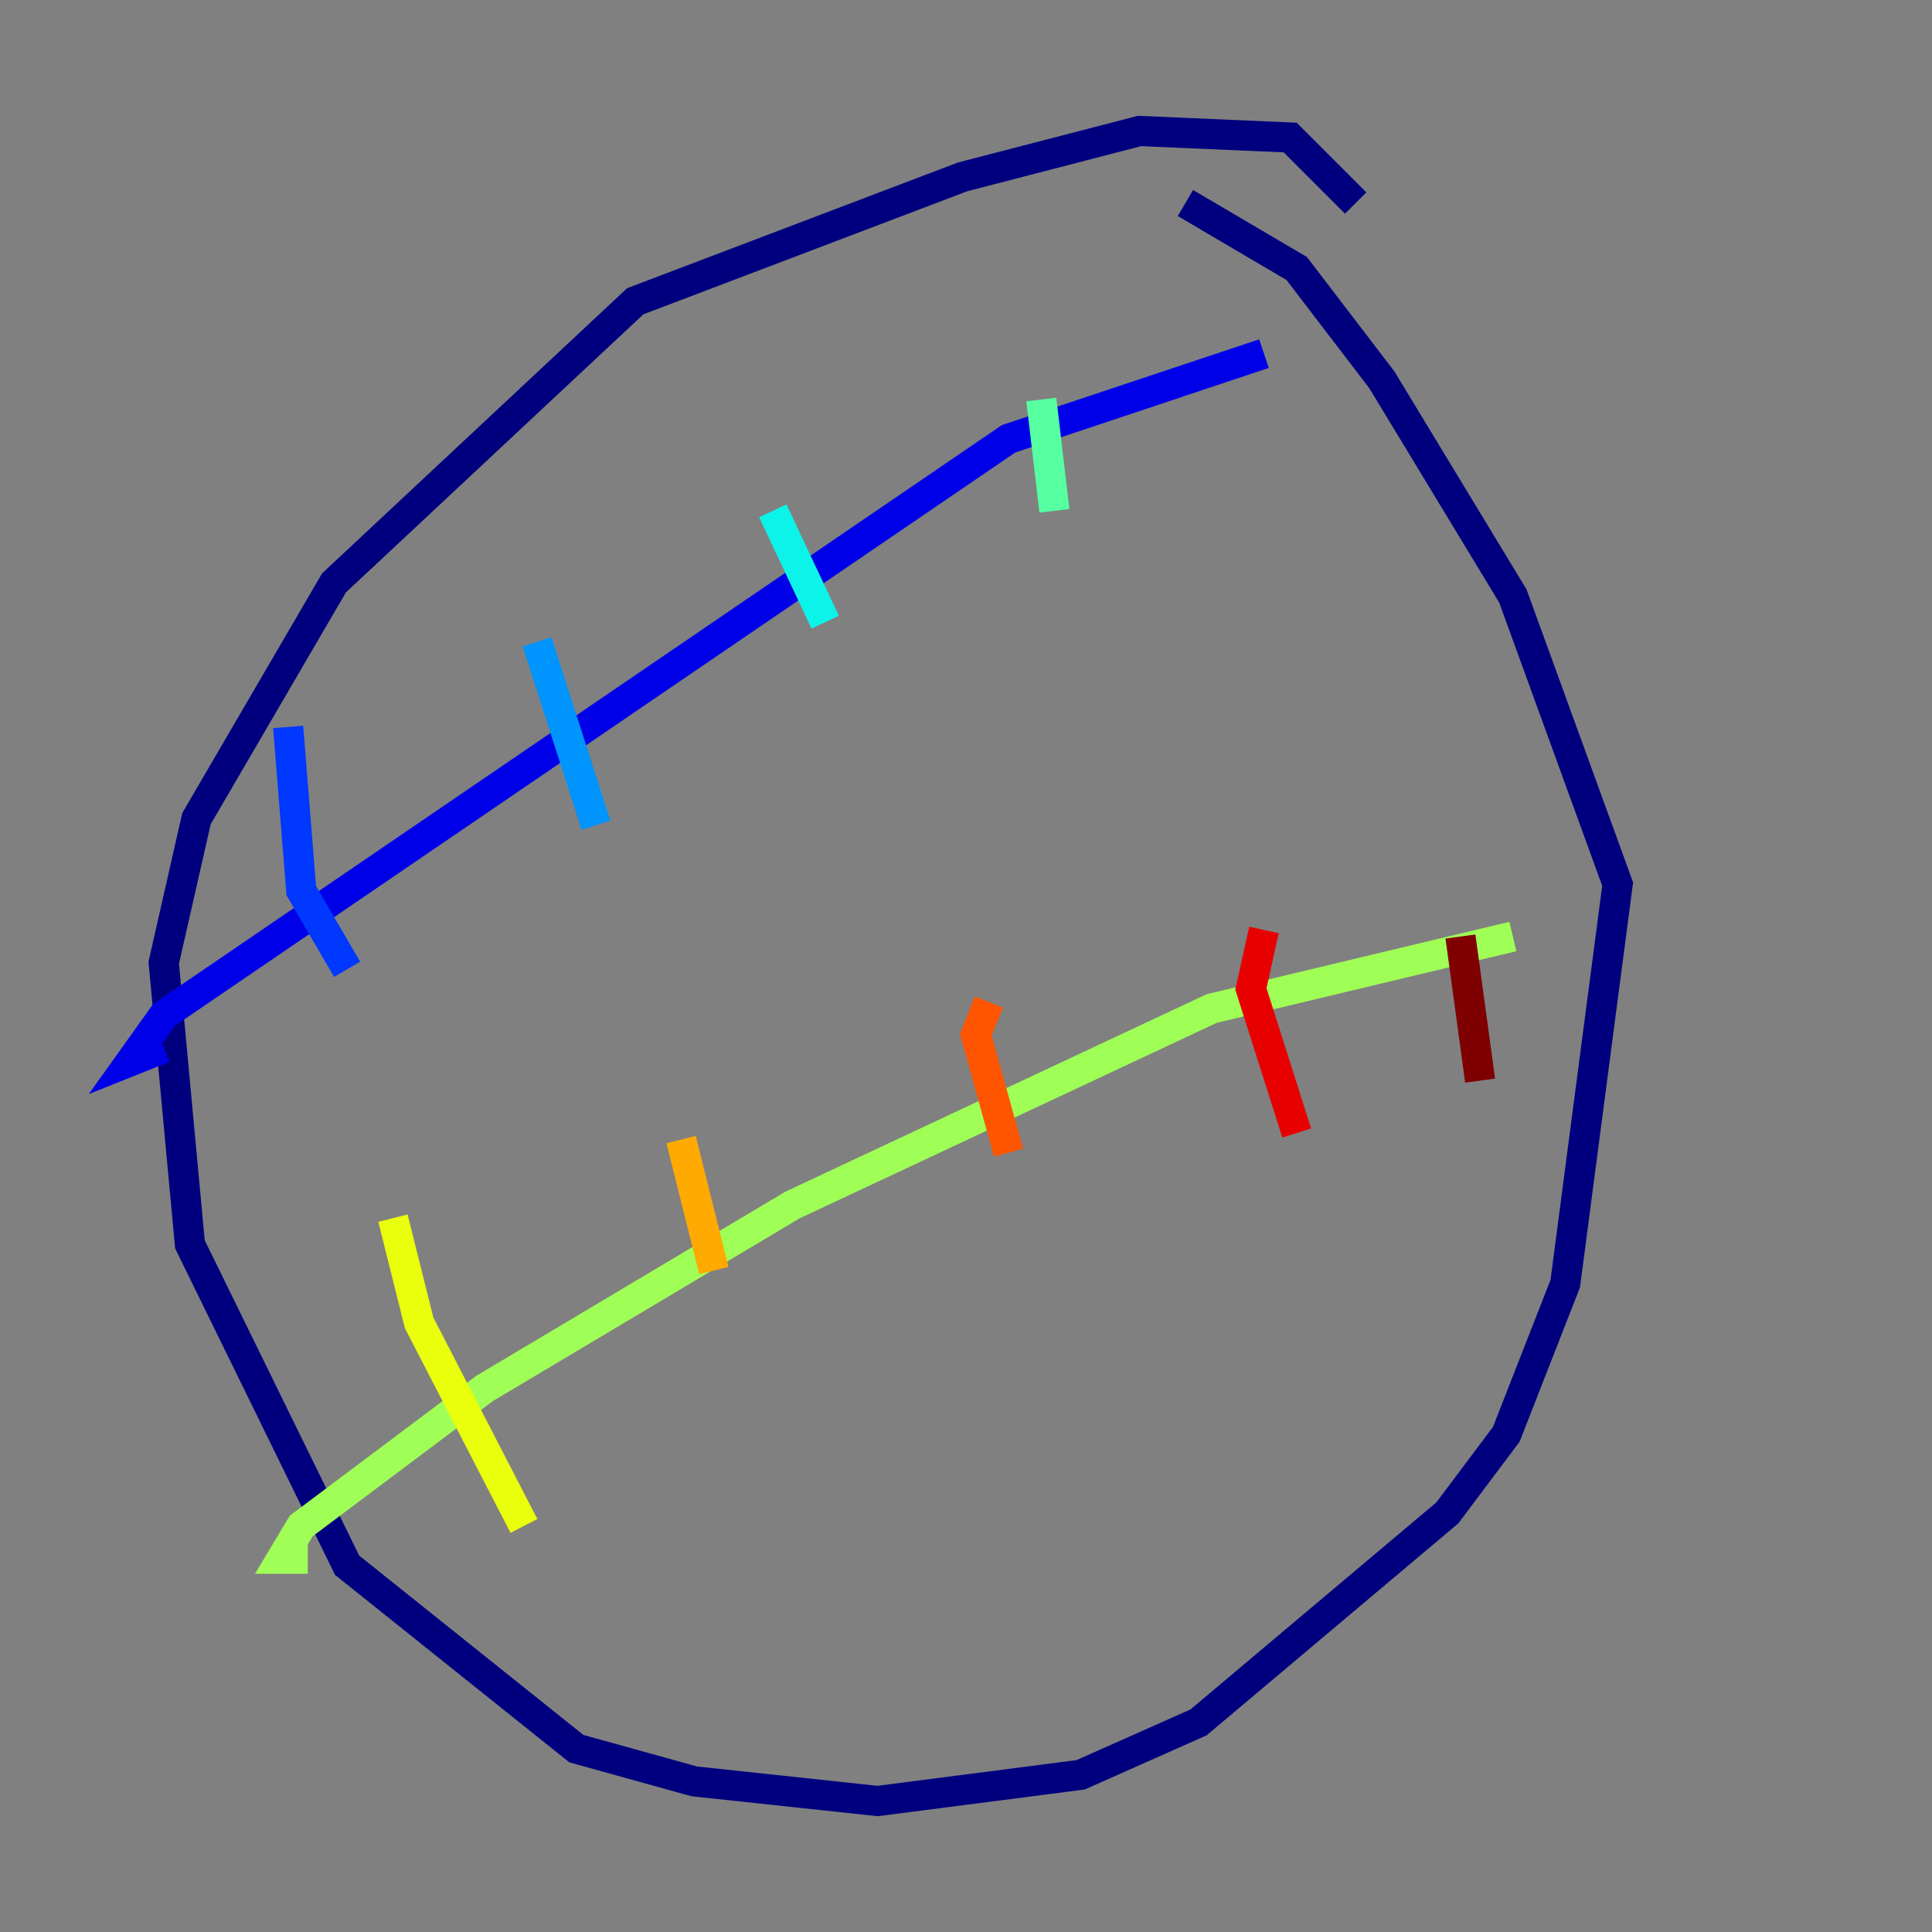<?xml version="1.0" encoding="utf-8" ?>
<svg baseProfile="tiny" height="128" version="1.2" viewBox="0,0,128,128" width="128" xmlns="http://www.w3.org/2000/svg" xmlns:ev="http://www.w3.org/2001/xml-events" xmlns:xlink="http://www.w3.org/1999/xlink"><rect x="0" y="0" width="128" height="128" fill="#808080" stroke="none"/><defs /><polyline fill="none" points="89.817,13.451 85.478,9.112 75.498,8.678 63.783,11.715 42.088,19.959 22.129,38.617 13.017,54.237 10.848,63.783 12.583,82.441 22.997,103.702 38.183,115.851 45.993,118.02 58.142,119.322 71.593,117.586 79.403,114.115 95.891,100.231 99.797,95.024 103.702,85.044 107.173,58.576 100.231,39.485 91.552,25.166 85.912,17.79 78.536,13.451" stroke="#00007f" stroke-width="2" /><polyline fill="none" points="10.848,69.424 8.678,70.291 10.848,67.254 66.82,29.071 83.742,23.43" stroke="#0000e8" stroke-width="2" /><polyline fill="none" points="19.091,48.163 19.959,59.01 22.997,64.217" stroke="#0038ff" stroke-width="2" /><polyline fill="none" points="35.58,42.522 39.485,54.671" stroke="#0094ff" stroke-width="2" /><polyline fill="none" points="51.2,33.844 54.671,41.22" stroke="#0cf4ea" stroke-width="2" /><polyline fill="none" points="68.99,26.468 69.858,33.844" stroke="#56ffa0" stroke-width="2" /><polyline fill="none" points="20.393,103.268 18.658,103.268 19.959,101.098 32.108,91.986 52.502,79.837 80.271,66.82 100.231,62.047" stroke="#a0ff56" stroke-width="2" /><polyline fill="none" points="26.034,80.705 27.77,87.647 34.712,101.098" stroke="#eaff0c" stroke-width="2" /><polyline fill="none" points="45.125,75.498 47.295,84.176" stroke="#ffaa00" stroke-width="2" /><polyline fill="none" points="65.519,66.386 64.651,68.556 66.82,76.366" stroke="#ff5500" stroke-width="2" /><polyline fill="none" points="83.742,61.614 82.875,65.519 85.912,75.064" stroke="#e80000" stroke-width="2" /><polyline fill="none" points="96.759,62.047 98.061,71.593" stroke="#7f0000" stroke-width="2" /></svg>